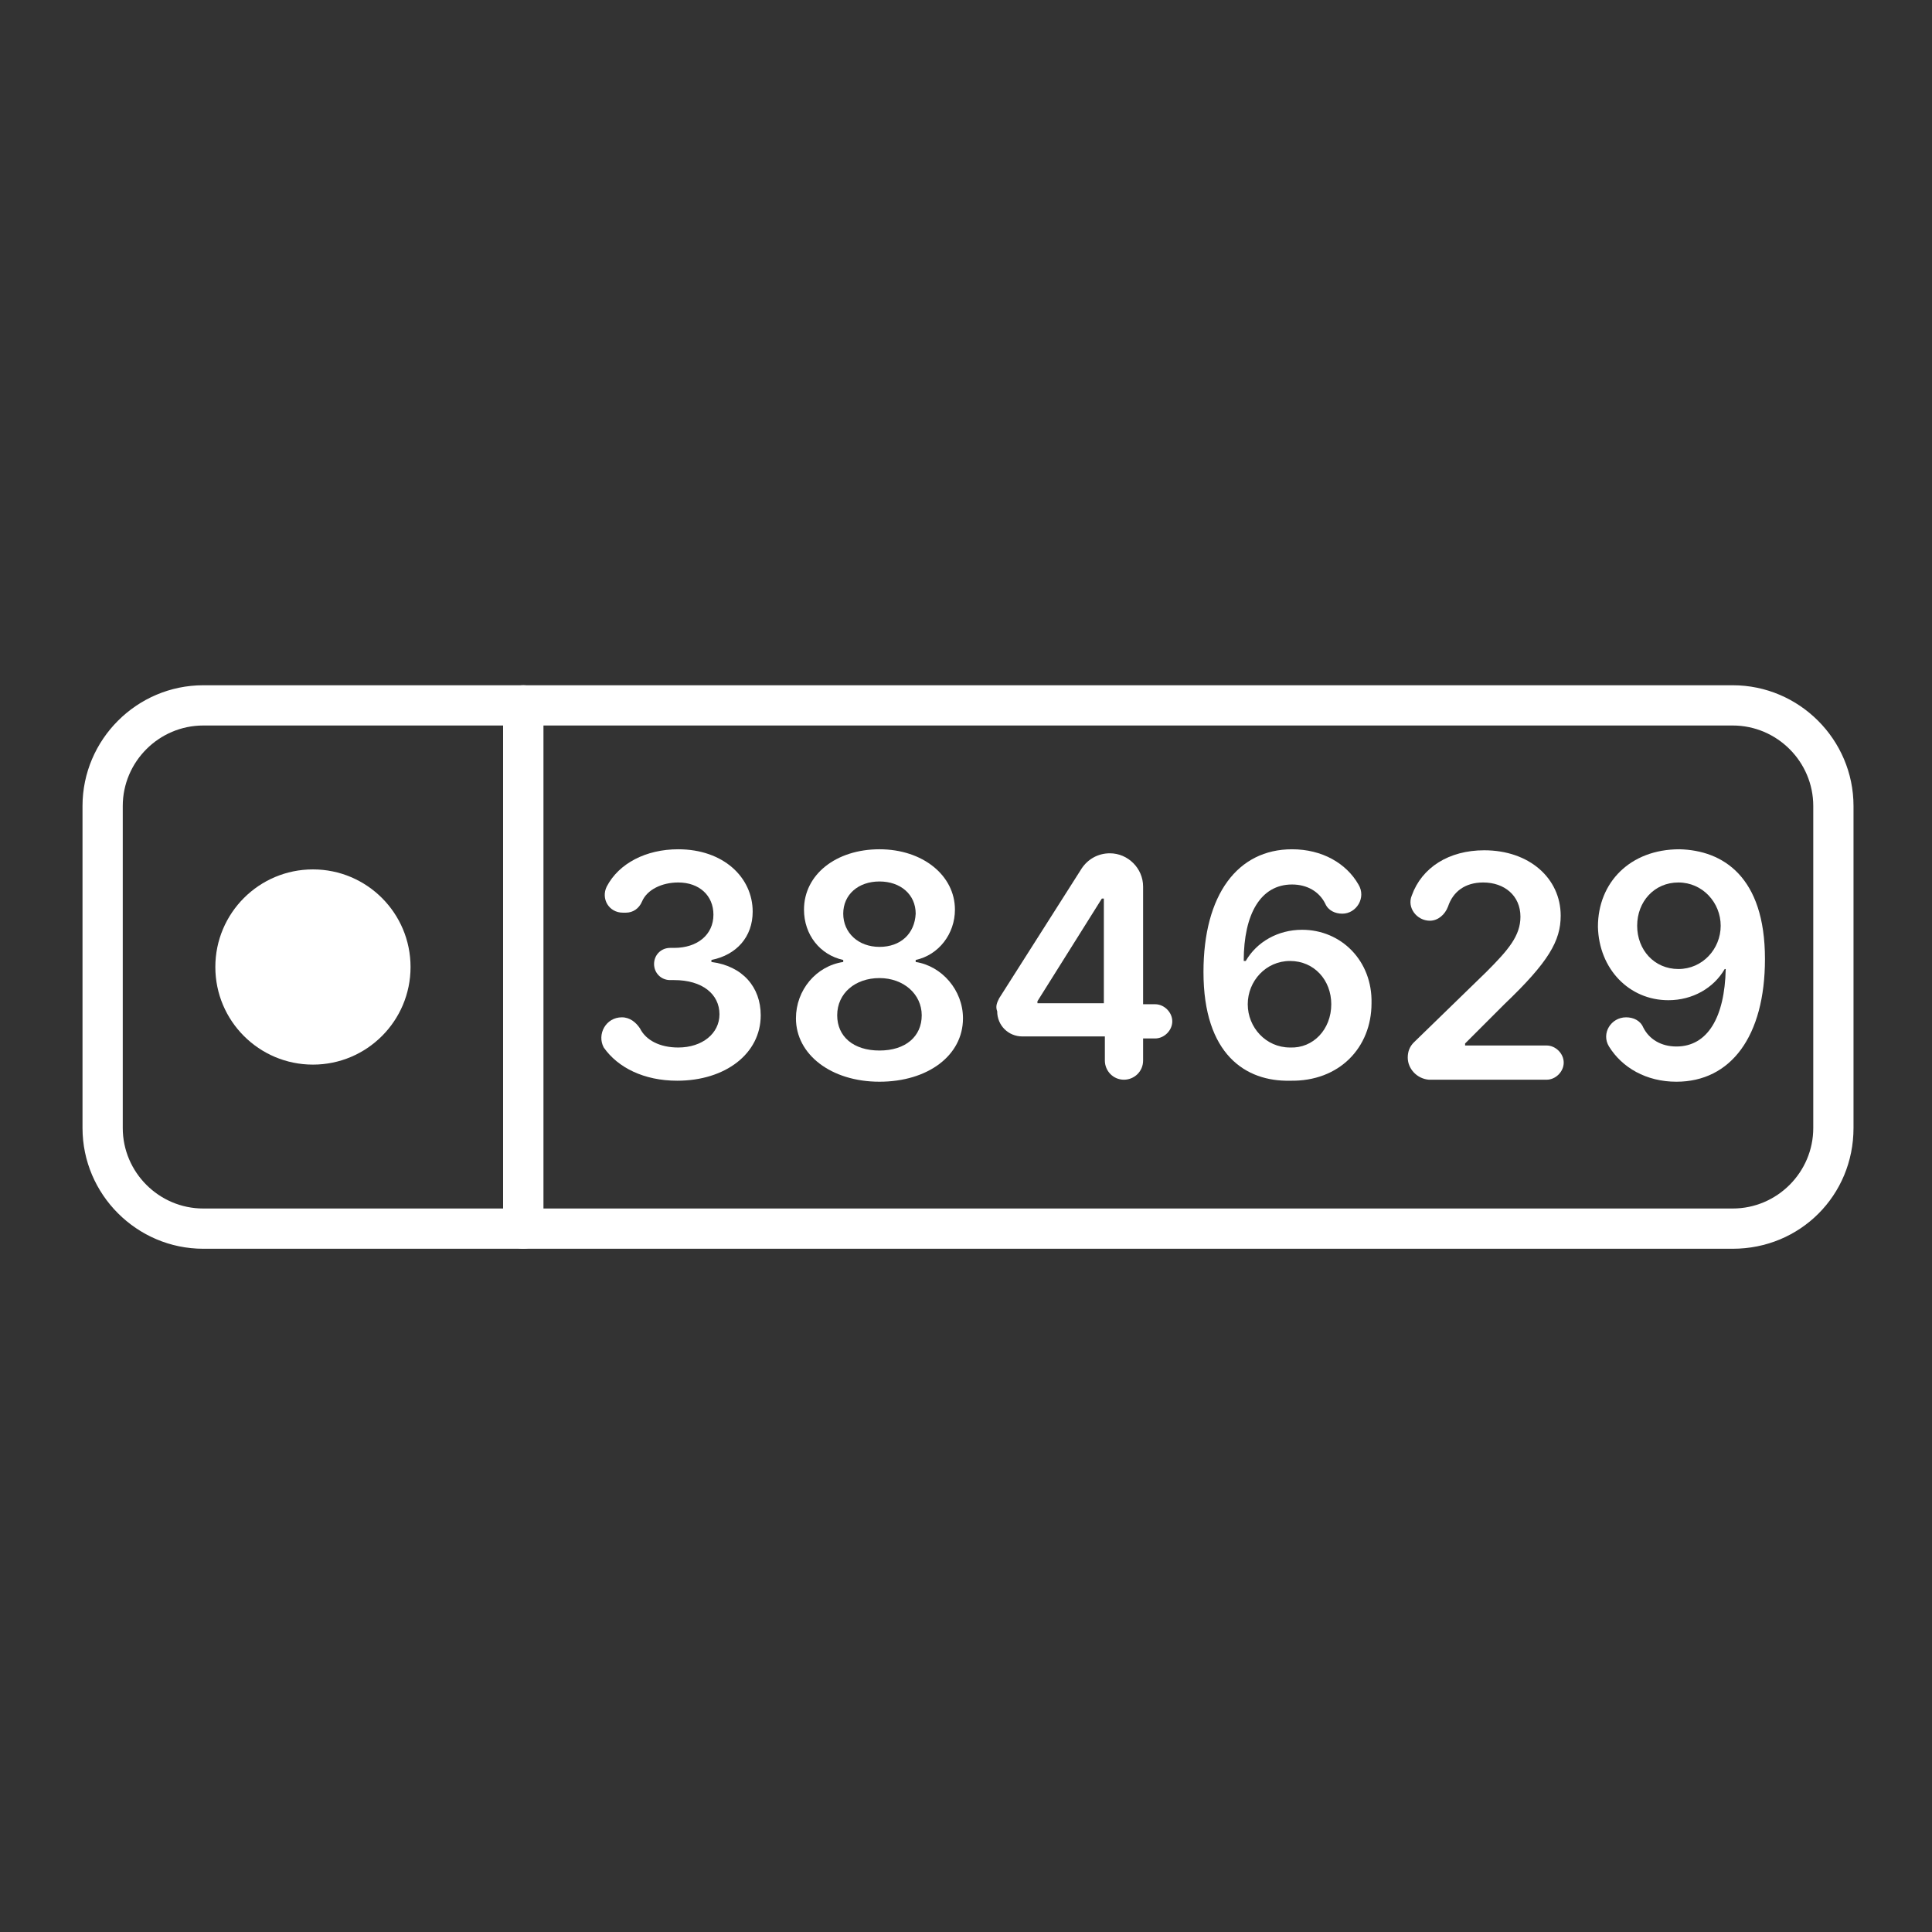 <?xml version="1.0" encoding="utf-8"?>
<!-- Generator: Adobe Illustrator 27.7.0, SVG Export Plug-In . SVG Version: 6.00 Build 0)  -->
<svg version="1.1" id="Security_Networking" xmlns="http://www.w3.org/2000/svg" xmlns:xlink="http://www.w3.org/1999/xlink"
	 x="0px" y="0px" viewBox="0 0 192 192" style="enable-background:new 0 0 192 192;" xml:space="preserve">
<rect x="0" y="0" width="192" height="192" fill="#333333" stroke="none"/>
<style type="text/css">
	.st0{fill:#FFFFFF;}
</style>
<path class="st0" d="M52,124.1H20.2c-6.6,0-12-5.4-12-12v-32c0-6.6,5.4-12,12-12H52c1.1,0,2,0.9,2,2v52
	C54,123.2,53.1,124.1,52,124.1z M20.2,72.1c-4.4,0-8,3.6-8,8v32c0,4.4,3.6,8,8,8H50v-48H20.2z"/>
<path class="st0" d="M172.2,124.1H52c-1.1,0-2-0.9-2-2v-52c0-1.1,0.9-2,2-2h120.2c6.6,0,12,5.4,12,12v32
	C184.2,118.8,178.9,124.1,172.2,124.1L172.2,124.1z M54,120.1h118.2c4.4,0,8-3.6,8-8v-32c0-4.4-3.6-8-8-8H54
	C54,72.1,54,120.1,54,120.1z"/>
<circle class="st0" cx="31.1" cy="96.1" r="9.7"/>
<path class="st0" d="M61.8,101.1L61.8,101.1c0.8,0,1.4,0.5,1.8,1.1c0.6,1.2,2,1.9,3.8,1.9c2.4,0,4.1-1.4,4.1-3.3
	c0-2-1.7-3.4-4.5-3.4h-0.4c-0.9,0-1.6-0.7-1.6-1.6l0,0c0-0.9,0.7-1.6,1.6-1.6H67c2.3,0,3.9-1.3,3.9-3.3c0-1.9-1.4-3.2-3.5-3.2
	c-1.6,0-3.1,0.7-3.6,1.9c-0.3,0.7-0.9,1.1-1.6,1.1h-0.3c-1.4,0-2.2-1.4-1.6-2.6c1.2-2.3,3.9-3.7,7.1-3.7c4.5,0,7.4,2.8,7.4,6.2
	c0,2.5-1.6,4.3-4.1,4.8v0.2c3.1,0.4,4.9,2.5,4.9,5.3c0,3.8-3.5,6.5-8.3,6.5c-3.3,0-5.9-1.3-7.3-3.3
	C59.3,102.8,60.2,101.1,61.8,101.1z"/>
<path class="st0" d="M79.1,101.2c0-2.8,2-5.2,4.7-5.6v-0.2c-2.3-0.5-3.9-2.5-3.9-5c0-3.5,3.2-6,7.5-6s7.5,2.6,7.5,6
	c0,2.4-1.6,4.5-3.9,5v0.2c2.6,0.4,4.7,2.8,4.7,5.6c0,3.7-3.5,6.3-8.3,6.3S79.1,104.8,79.1,101.2L79.1,101.2z M91.6,100.9
	c0-2.1-1.8-3.7-4.2-3.7s-4.2,1.5-4.2,3.7c0,2.1,1.6,3.5,4.2,3.5S91.6,103,91.6,100.9z M91,90.8c0-1.9-1.5-3.2-3.6-3.2
	s-3.6,1.3-3.6,3.2c0,1.9,1.5,3.3,3.6,3.3S90.9,92.8,91,90.8z"/>
<path class="st0" d="M99.3,99.2l8.2-12.9c0.6-0.9,1.6-1.5,2.8-1.5l0,0c1.8,0,3.3,1.5,3.3,3.3v11.7h1.2c0.9,0,1.7,0.8,1.7,1.7l0,0
	c0,0.9-0.8,1.7-1.7,1.7h-1.2v2.2c0,1.1-0.9,1.9-1.9,1.9l0,0c-1.1,0-1.9-0.9-1.9-1.9V103h-8.2c-1.4,0-2.5-1.1-2.5-2.5l0,0
	C98.9,100,99.1,99.6,99.3,99.2L99.3,99.2z M109.7,89.3h-0.2l-6.4,10.2v0.2h6.6L109.7,89.3L109.7,89.3z"/>
<path class="st0" d="M119.6,96.6c0-7.7,3.4-12.2,8.8-12.2c3,0,5.4,1.4,6.6,3.5c0.8,1.3-0.2,2.9-1.6,2.9l0,0c-0.7,0-1.4-0.3-1.7-1
	c-0.6-1.2-1.8-1.9-3.3-1.9c-3.1,0-4.8,2.9-4.8,7.6h0.2c1.1-1.9,3.2-3.1,5.6-3.1c3.9,0,7,3.1,6.9,7.3c0,4.4-3.2,7.8-8.1,7.7
	C123.8,107.5,119.6,104.8,119.6,96.6L119.6,96.6z M132.3,99.8c0-2.4-1.7-4.3-4.1-4.3s-4.2,2-4.2,4.3c0,2.3,1.8,4.3,4.2,4.3
	C130.5,104.2,132.3,102.3,132.3,99.8L132.3,99.8z"/>
<path class="st0" d="M139.9,105.1c0-0.6,0.2-1.1,0.6-1.5l7.2-7c2.2-2.2,3.4-3.6,3.4-5.5c0-2.1-1.6-3.4-3.7-3.4c-1.8,0-3,0.9-3.5,2.4
	c-0.3,0.8-1,1.4-1.8,1.4l0,0c-1.3,0-2.3-1.3-1.8-2.5c1-2.8,3.7-4.5,7.2-4.5c4.5,0,7.6,2.8,7.6,6.5c0,2.5-1.2,4.6-5.6,8.8l-3.9,3.9
	v0.2h8.1c0.9,0,1.7,0.8,1.7,1.7l0,0c0,0.9-0.8,1.7-1.7,1.7H142C140.8,107.2,139.9,106.2,139.9,105.1L139.9,105.1L139.9,105.1z"/>
<path class="st0" d="M175.4,95.3c0,7.7-3.4,12.2-8.8,12.2c-3,0-5.4-1.4-6.7-3.5c-0.8-1.3,0.2-2.9,1.7-2.9l0,0c0.7,0,1.4,0.3,1.7,1
	c0.6,1.2,1.8,1.9,3.3,1.9c3.1,0,4.8-2.9,4.9-7.7h-0.1c-1.1,1.9-3.2,3.1-5.6,3.1c-3.9,0-6.9-3.1-7-7.3c0-4.4,3.2-7.7,8.1-7.7
	C171.2,84.5,175.4,87.1,175.4,95.3L175.4,95.3z M162.7,92c0,2.4,1.7,4.3,4.1,4.3s4.2-2,4.2-4.3c0-2.3-1.8-4.3-4.2-4.3
	S162.7,89.6,162.7,92L162.7,92z"/>
</svg>

